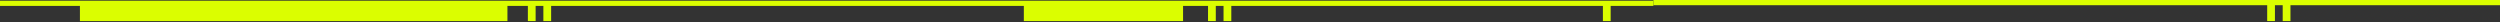 <svg version="1.2" baseProfile="tiny-ps" xmlns="http://www.w3.org/2000/svg" viewBox="0 0 1920 17" width="1920" height="17">
	<rect x="0" y="0" width="1920" height="17" fill="#333333" stroke="none"/>
	<title>event-white-svg</title>
	<style>
		tspan { white-space:pre }
		.shp0 { fill: #dbfe00 } 
	</style>
	<path id="Layer" class="shp0" d="M1269.8 4.54L-66 4.54L-66 0.54L1269.8 0.54L1269.8 4.54Z" />
	<path id="Layer" class="shp0" d="M389.71 16.19L61.38 16.19L61.38 2.54L389.71 2.54L389.71 16.19Z" />
	<path id="Layer" class="shp0" d="M908.59 16.19L786.31 16.19L786.31 2.54L908.59 2.54L908.59 16.19Z" />
	<path id="Layer" class="shp0" d="M933.73 16.19L927.77 16.19L927.77 2.54L933.73 2.54L933.73 16.19Z" />
	<path id="Layer" class="shp0" d="M945.64 16.19L939.68 16.19L939.68 2.54L945.64 2.54L945.64 16.19Z" />
	<path id="Layer" class="shp0" d="M1236.98 16.19L1231.03 16.19L1231.03 2.54L1236.98 2.54L1236.98 16.19Z" />
	<path id="Layer" class="shp0" d="M411.36 16.19L405.4 16.19L405.4 2.54L411.36 2.54L411.36 16.19Z" />
	<path id="Layer" class="shp0" d="M423.27 16.19L417.31 16.19L417.31 2.54L423.27 2.54L423.27 16.19Z" />
	<path id="Layer" class="shp0" d="M1956.34 4L1269.8 4L1269.8 0L1956.34 0L1956.34 4Z" />
	<path id="Layer" class="shp0" d="M1747.15 16.19L1741.2 16.19L1741.2 2.54L1747.15 2.54L1747.15 16.19Z" />
	<path id="Layer" class="shp0" d="M1759.07 16.19L1753.11 16.19L1753.11 2.54L1759.07 2.54L1759.07 16.19Z" />
</svg>